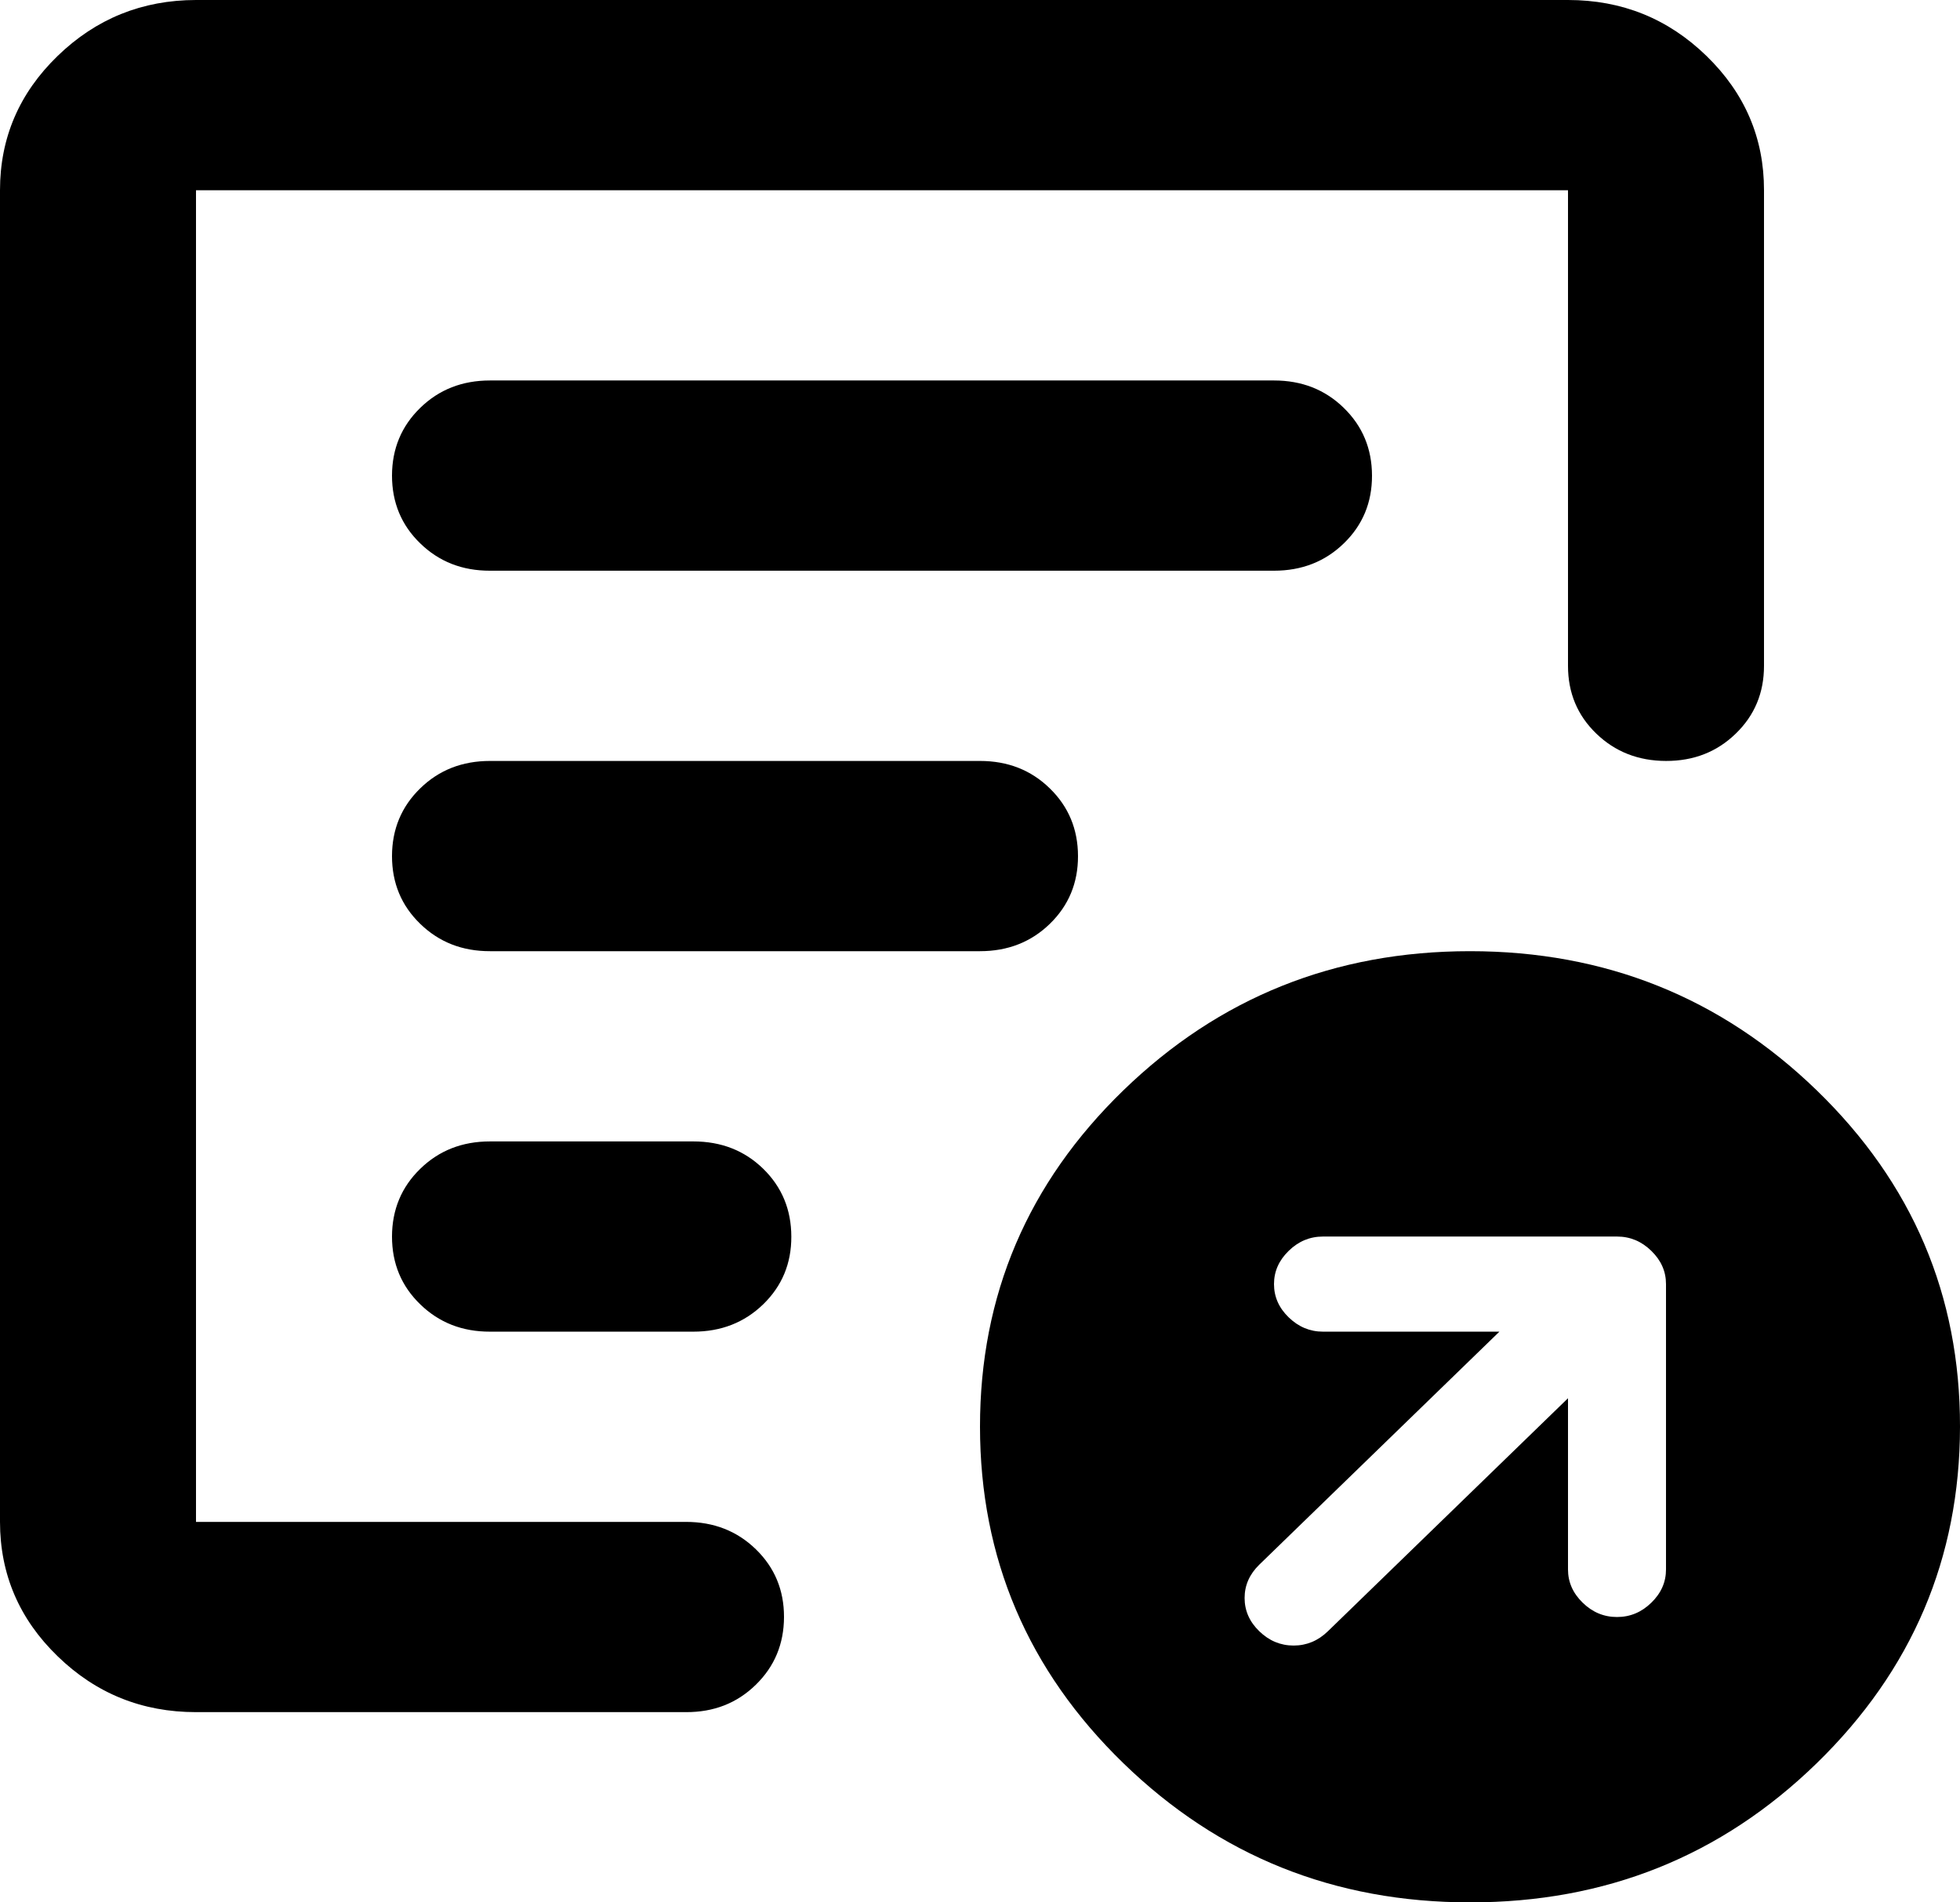 <svg width="34" height="33" viewBox="0 0 34 33" fill="none" xmlns="http://www.w3.org/2000/svg">
<path id="Vector" d="M27.2 24.255V27.225C27.2 27.445 27.285 27.637 27.455 27.802C27.625 27.968 27.823 28.05 28.05 28.05C28.277 28.05 28.475 27.968 28.645 27.802C28.815 27.637 28.9 27.445 28.9 27.225V22.275C28.9 22.055 28.815 21.863 28.645 21.698C28.475 21.532 28.277 21.45 28.05 21.45H22.95C22.723 21.45 22.525 21.532 22.355 21.698C22.185 21.863 22.1 22.055 22.1 22.275C22.1 22.495 22.185 22.688 22.355 22.852C22.525 23.017 22.723 23.1 22.95 23.1H26.01L21.845 27.142C21.675 27.308 21.59 27.5 21.59 27.72C21.59 27.94 21.675 28.133 21.845 28.297C22.015 28.462 22.213 28.545 22.44 28.545C22.667 28.545 22.865 28.462 23.035 28.297L27.2 24.255ZM3.4 29.7C2.465 29.7 1.665 29.377 1 28.731C0.334 28.086 0.001 27.309 0 26.4V3.3C0 2.393 0.333 1.616 1 0.97C1.666 0.325 2.466 0.001 3.4 0H27.2C28.135 0 28.936 0.323 29.602 0.97C30.268 1.617 30.601 2.394 30.6 3.3V11.55C30.6 12.018 30.437 12.41 30.11 12.726C29.784 13.043 29.381 13.201 28.9 13.2C28.419 13.199 28.016 13.04 27.69 12.725C27.363 12.409 27.2 12.018 27.2 11.55V3.3H3.4V26.4H11.9C12.382 26.4 12.786 26.558 13.112 26.875C13.438 27.192 13.601 27.584 13.6 28.05C13.599 28.516 13.436 28.909 13.11 29.226C12.785 29.544 12.382 29.702 11.9 29.7H3.4ZM3.4 24.75V26.4V3.3V13.324V13.2V24.75ZM6.8 21.45C6.8 21.918 6.963 22.31 7.29 22.626C7.616 22.943 8.019 23.101 8.5 23.1H12.027C12.509 23.1 12.913 22.942 13.24 22.625C13.566 22.308 13.729 21.916 13.727 21.45C13.726 20.984 13.564 20.592 13.24 20.275C12.915 19.958 12.511 19.8 12.027 19.8H8.5C8.018 19.8 7.615 19.958 7.29 20.275C6.964 20.592 6.801 20.984 6.8 21.45ZM6.8 14.85C6.8 15.318 6.963 15.71 7.29 16.026C7.616 16.343 8.019 16.501 8.5 16.5H17C17.482 16.5 17.886 16.342 18.212 16.025C18.538 15.708 18.701 15.316 18.7 14.85C18.699 14.384 18.536 13.992 18.21 13.675C17.885 13.358 17.482 13.2 17 13.2H8.5C8.018 13.2 7.615 13.358 7.29 13.675C6.964 13.992 6.801 14.384 6.8 14.85ZM6.8 8.25C6.8 8.717 6.963 9.11 7.29 9.426C7.616 9.743 8.019 9.901 8.5 9.9H22.1C22.582 9.9 22.986 9.742 23.312 9.425C23.639 9.108 23.801 8.716 23.8 8.25C23.799 7.784 23.636 7.392 23.31 7.075C22.985 6.758 22.582 6.6 22.1 6.6H8.5C8.018 6.6 7.615 6.758 7.29 7.075C6.964 7.392 6.801 7.784 6.8 8.25ZM25.5 33C23.148 33 21.144 32.195 19.487 30.586C17.83 28.977 17.001 27.031 17 24.75C16.999 22.469 17.828 20.523 19.487 18.914C21.146 17.305 23.151 16.5 25.5 16.5C27.849 16.5 29.854 17.305 31.515 18.914C33.175 20.523 34.003 22.469 34 24.75C33.997 27.031 33.168 28.977 31.513 30.588C29.858 32.198 27.854 33.002 25.5 33Z" fill="black"/>
</svg>

